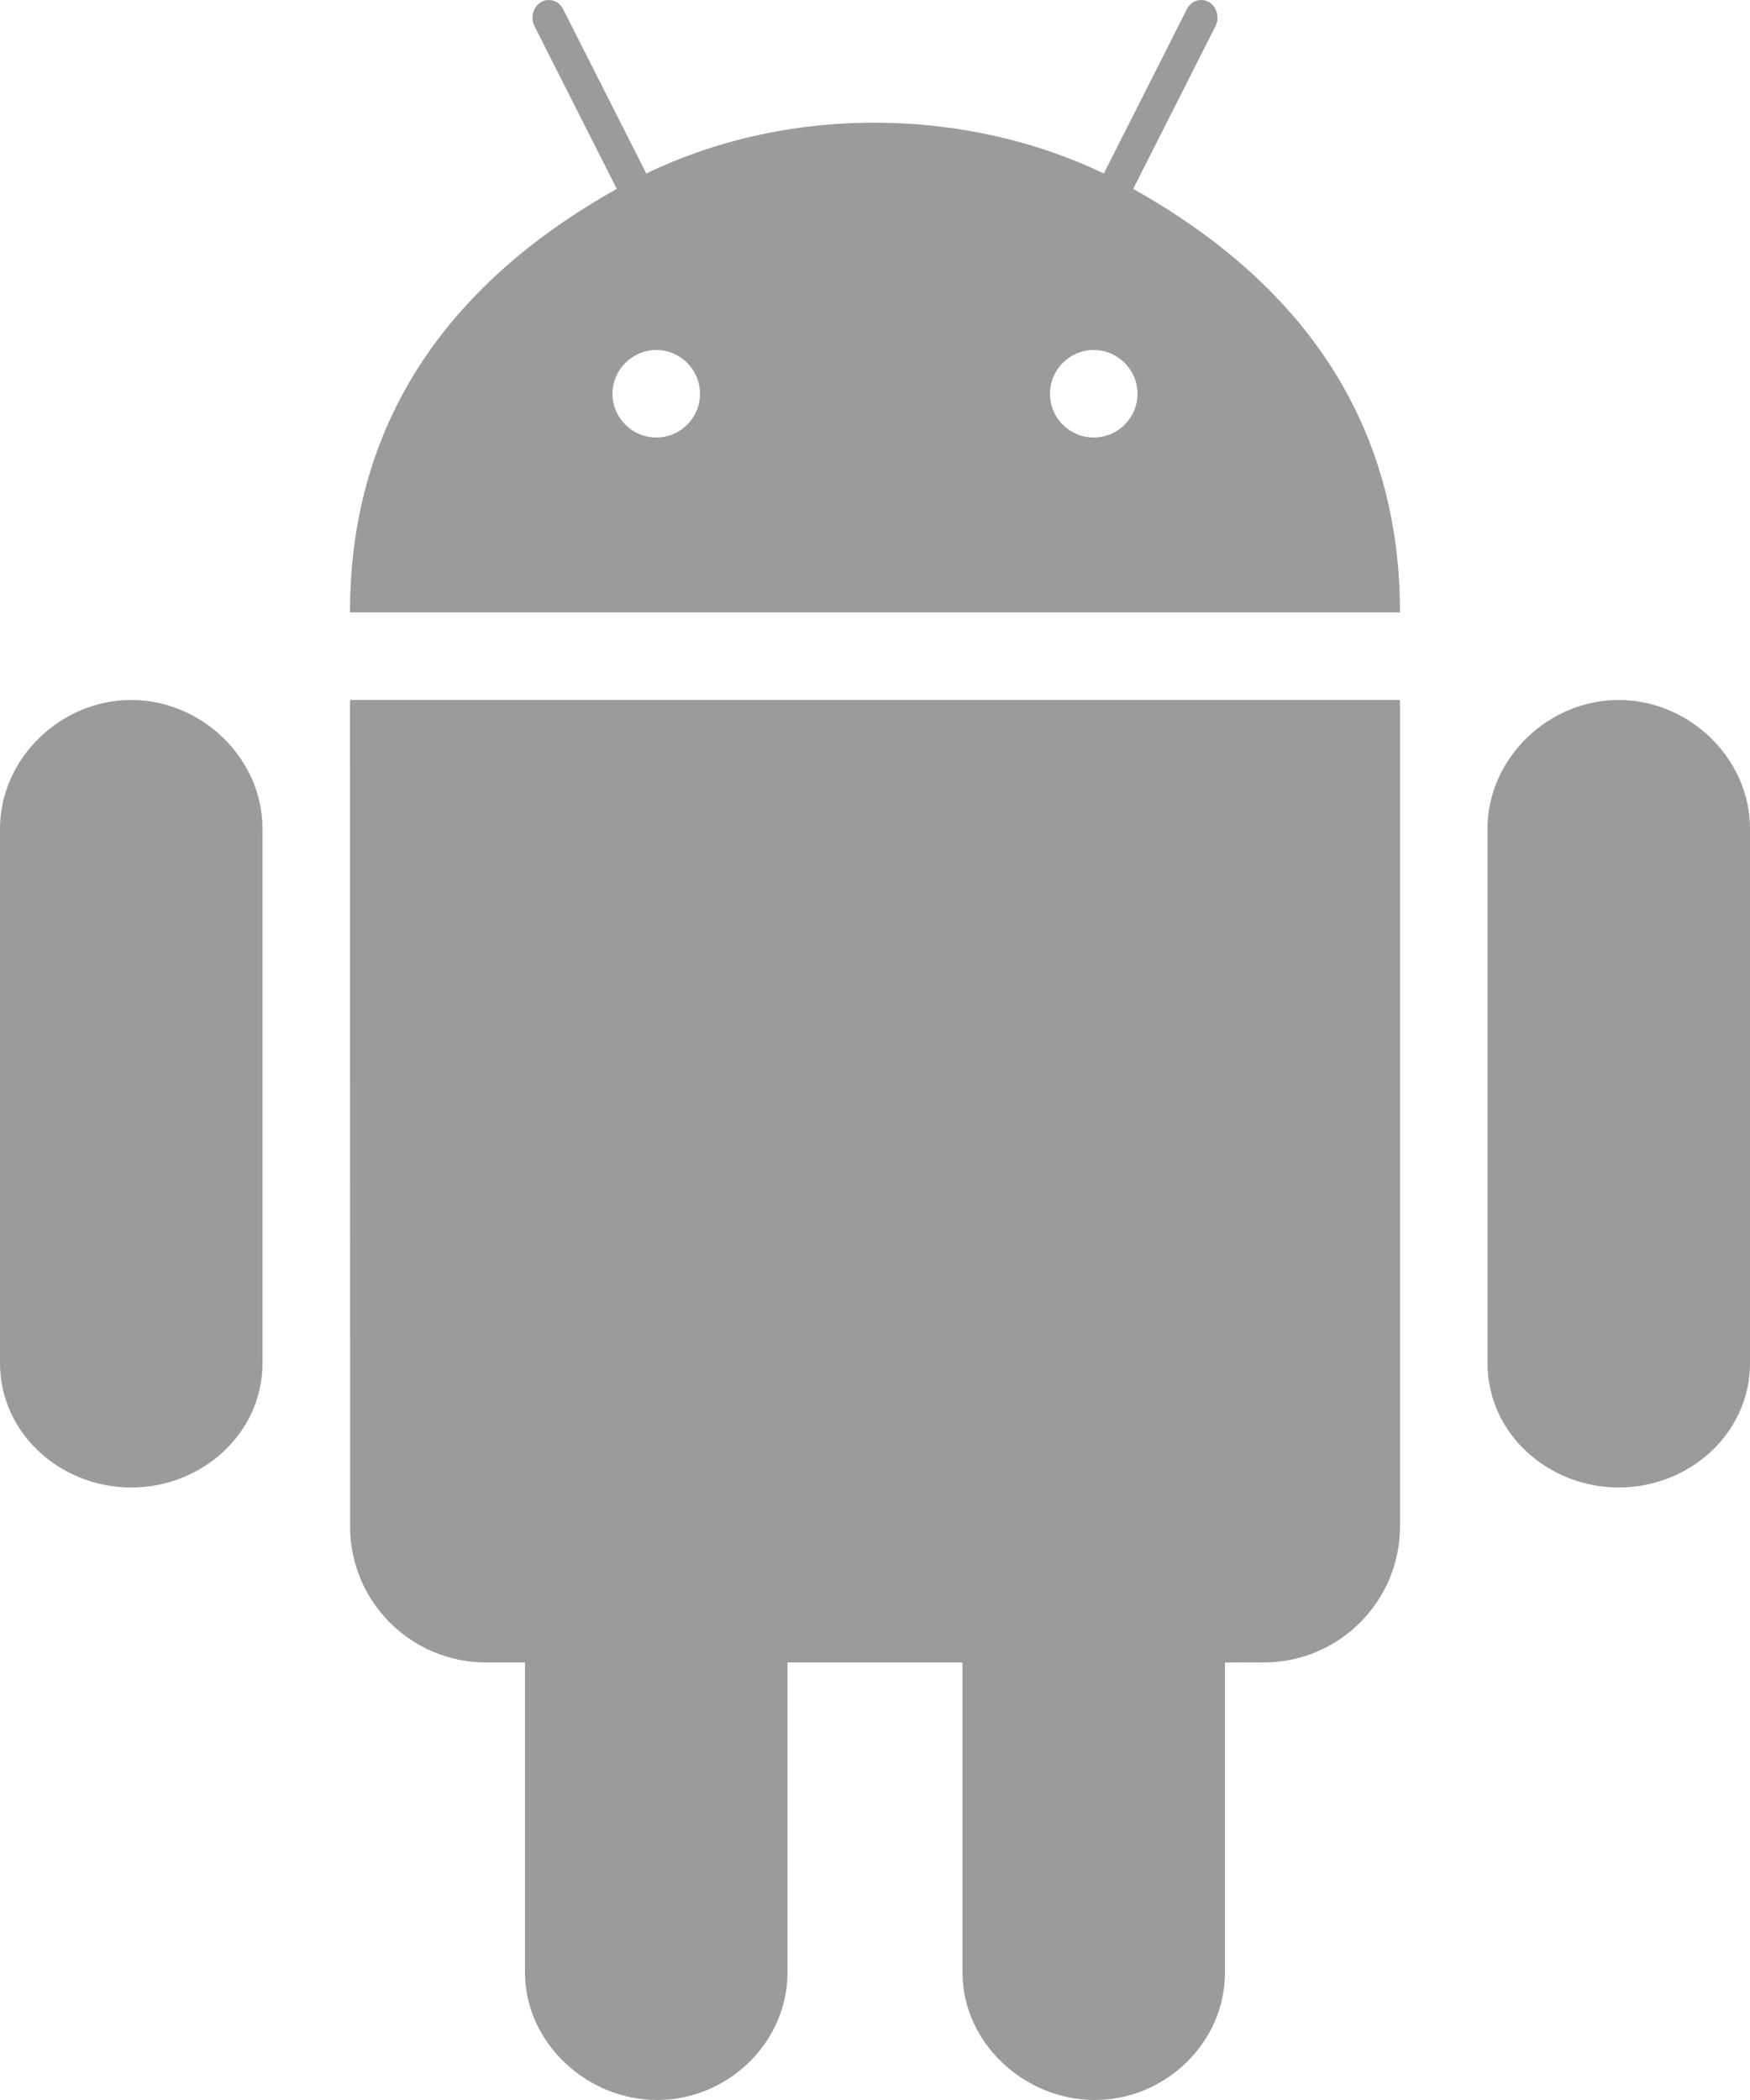 <svg width="50" height="60" viewBox="0 0 50 60" fill="none" xmlns="http://www.w3.org/2000/svg">
<path fill-rule="evenodd" clip-rule="evenodd" d="M34.727 0.75L32.377 5.397C36.99 7.982 40 11.857 40 17.497H10C10 11.857 13.01 7.982 17.622 5.397L15.273 0.75C15.102 0.42 15.32 0 15.68 0C15.848 0 16.008 0.095 16.09 0.263L18.465 4.957C22.677 2.928 27.71 3.115 31.538 4.957L33.91 0.263C33.995 0.095 34.155 0 34.32 0C34.68 0 34.898 0.42 34.727 0.75ZM7.5 23.677C7.5 21.665 5.763 20 3.75 20C1.738 19.997 0 21.668 0 23.68V38.945C0 40.96 1.735 42.5 3.75 42.5C5.763 42.5 7.5 40.962 7.5 38.945V23.677ZM46.25 20C48.263 20 50 21.665 50 23.677V38.945C50 40.962 48.263 42.5 46.25 42.5C44.235 42.5 42.5 40.96 42.5 38.945V23.68C42.5 21.668 44.237 19.997 46.25 20ZM10.002 43.61L10 20H40V43.605C40 45.758 38.255 47.498 36.11 47.498L35 47.5V56.352C35 58.365 33.292 60 31.277 60C29.267 60 27.5 58.365 27.5 56.355V47.5H22.5V56.352C22.5 58.365 20.79 60 18.775 60C16.767 60 15 58.365 15 56.355V47.5H13.895C11.742 47.5 10.002 45.763 10.002 43.61ZM18.753 12.5C18.062 12.5 17.5 11.94 17.5 11.25C17.5 10.565 18.062 10 18.753 10C19.442 10 20 10.565 20 11.25C20 11.94 19.442 12.5 18.753 12.5ZM30 11.25C30 11.94 30.558 12.5 31.247 12.5C31.938 12.5 32.5 11.94 32.5 11.25C32.5 10.565 31.938 10 31.247 10C30.558 10 30 10.565 30 11.25Z" fill="#9B9B9B"/>
</svg>

